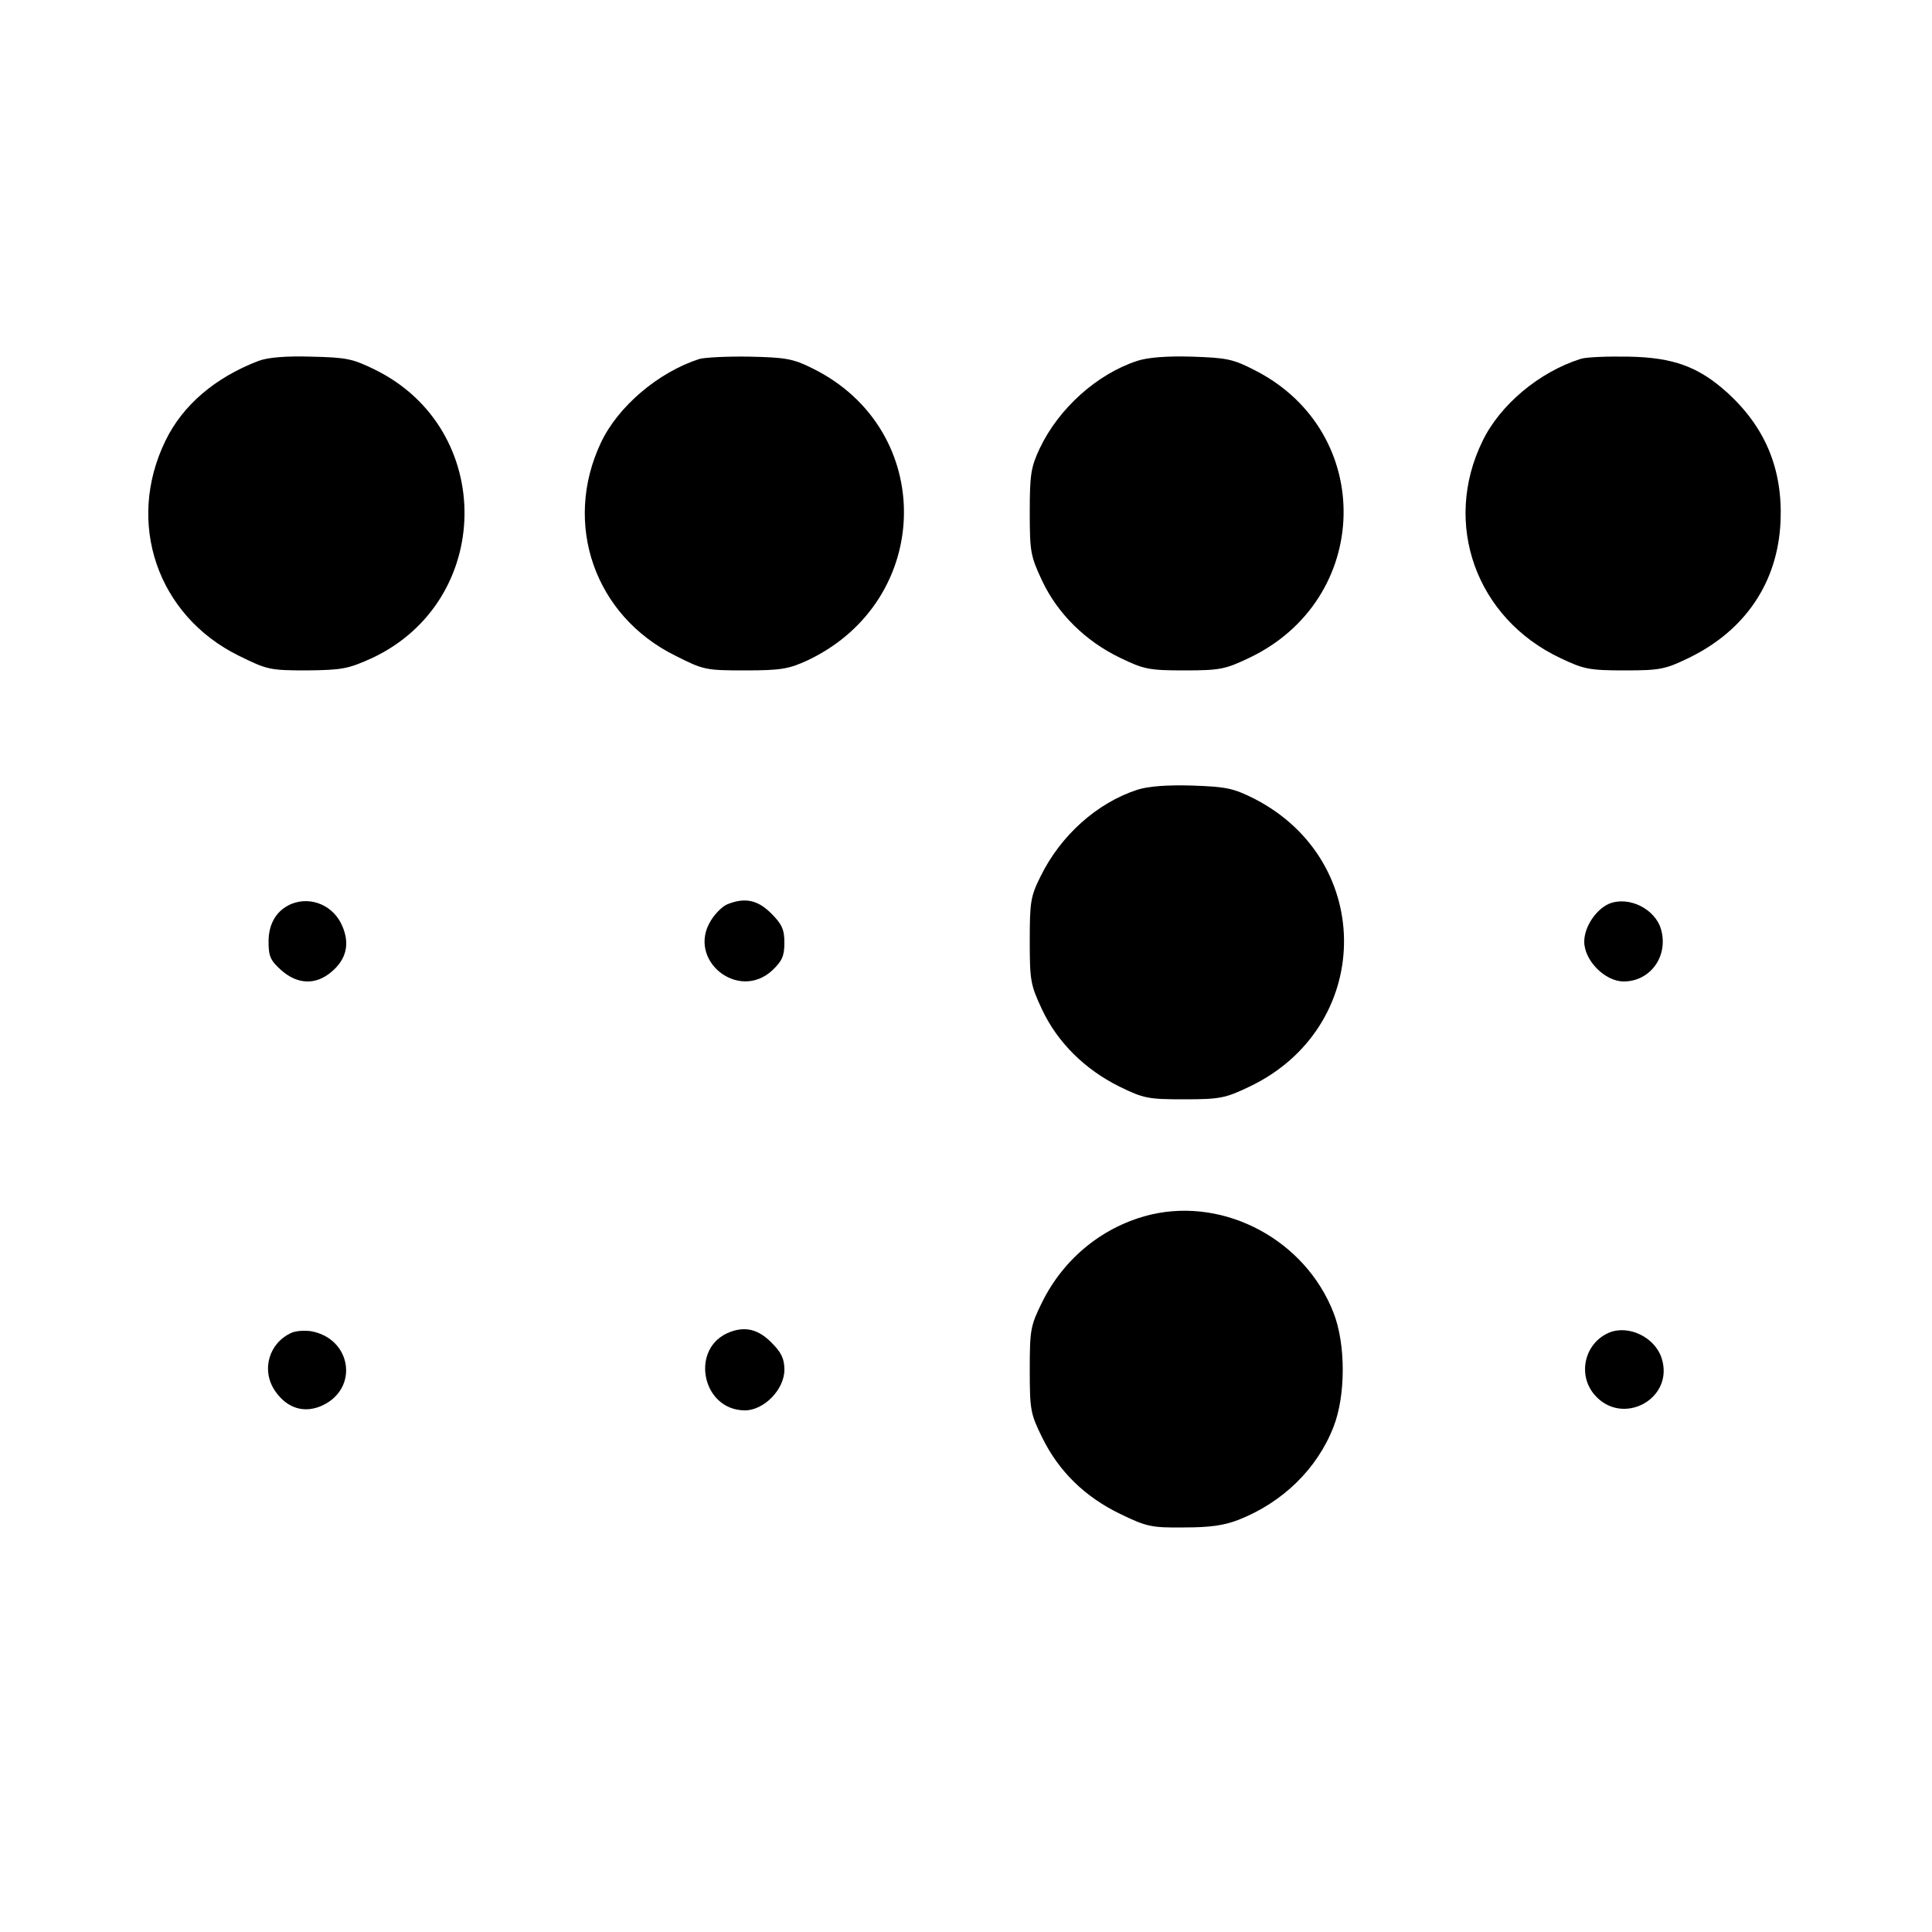 <?xml version="1.0" standalone="no"?>
<!DOCTYPE svg PUBLIC "-//W3C//DTD SVG 20010904//EN"
 "http://www.w3.org/TR/2001/REC-SVG-20010904/DTD/svg10.dtd">
<svg version="1.0" xmlns="http://www.w3.org/2000/svg"
 width="500pt" height="500pt" viewBox="0 0 500 500"
 preserveAspectRatio="xMidYMid meet">
<g transform="translate(0,500) scale(0.1,-0.1)"
fill="#000000" stroke="none">
<path d="M669 4066 c-112 -43 -196 -114 -241 -207 -103 -212 -21 -452 190
-556 73 -36 80 -38 176 -38 92 1 107 4 169 32 315 148 320 592 8 746 -59 29
-75 32 -166 34 -65 2 -112 -2 -136 -11z"/>
<path d="M1810 4071 c-106 -34 -211 -123 -255 -217 -99 -210 -16 -448 193
-551 73 -37 79 -38 181 -38 93 0 113 4 161 26 327 155 334 598 12 756 -50 25
-70 28 -162 30 -58 1 -116 -2 -130 -6z"/>
<path d="M2943 4066 c-104 -34 -203 -123 -252 -226 -23 -49 -26 -68 -26 -165
0 -103 2 -114 32 -178 40 -85 112 -156 201 -199 62 -30 75 -33 167 -33 92 0
106 3 167 32 319 151 329 584 17 744 -58 30 -74 33 -164 36 -65 2 -115 -2
-142 -11z"/>
<path d="M4090 4071 c-107 -34 -208 -119 -253 -212 -105 -214 -17 -459 201
-562 61 -29 75 -32 167 -32 92 0 105 3 167 33 145 71 229 195 236 352 6 135
-39 244 -138 334 -74 67 -140 91 -255 93 -55 1 -111 -1 -125 -6z"/>
<path d="M2943 2956 c-104 -34 -198 -118 -250 -224 -26 -52 -28 -67 -28 -167
0 -103 2 -114 32 -178 40 -85 111 -155 200 -199 63 -31 75 -33 168 -33 92 0
106 3 167 32 322 152 330 584 14 746 -54 27 -72 31 -161 34 -65 2 -115 -2
-142 -11z"/>
<path d="M755 2661 c-39 -16 -60 -51 -60 -98 0 -38 5 -49 33 -74 42 -37 89
-39 130 -4 38 32 48 72 28 118 -22 53 -80 78 -131 58z"/>
<path d="M1883 2660 c-13 -5 -32 -24 -43 -42 -64 -102 71 -211 159 -129 25 24
31 37 31 71 0 34 -6 48 -34 76 -35 35 -68 42 -113 24z"/>
<path d="M4164 2661 c-34 -15 -64 -60 -64 -98 0 -49 54 -103 102 -103 69 0
116 65 97 134 -15 54 -84 88 -135 67z"/>
<path d="M2980 1857 c-123 -29 -226 -112 -283 -227 -30 -61 -32 -71 -32 -175
0 -104 2 -114 32 -175 43 -88 111 -154 202 -198 68 -33 81 -36 165 -35 67 0
104 5 142 20 114 45 203 132 245 240 32 81 32 215 0 296 -73 187 -279 298
-471 254z"/>
<path d="M755 1551 c-59 -26 -80 -97 -43 -151 31 -45 76 -59 123 -37 95 45 74
174 -31 192 -16 2 -38 1 -49 -4z"/>
<path d="M1890 1553 c-106 -39 -75 -203 38 -203 49 0 102 54 102 105 0 29 -8
45 -34 71 -33 33 -66 42 -106 27z"/>
<path d="M4164 1551 c-63 -27 -82 -108 -38 -160 72 -85 209 -11 174 95 -18 54
-86 86 -136 65z"/>
</g>
</svg>

